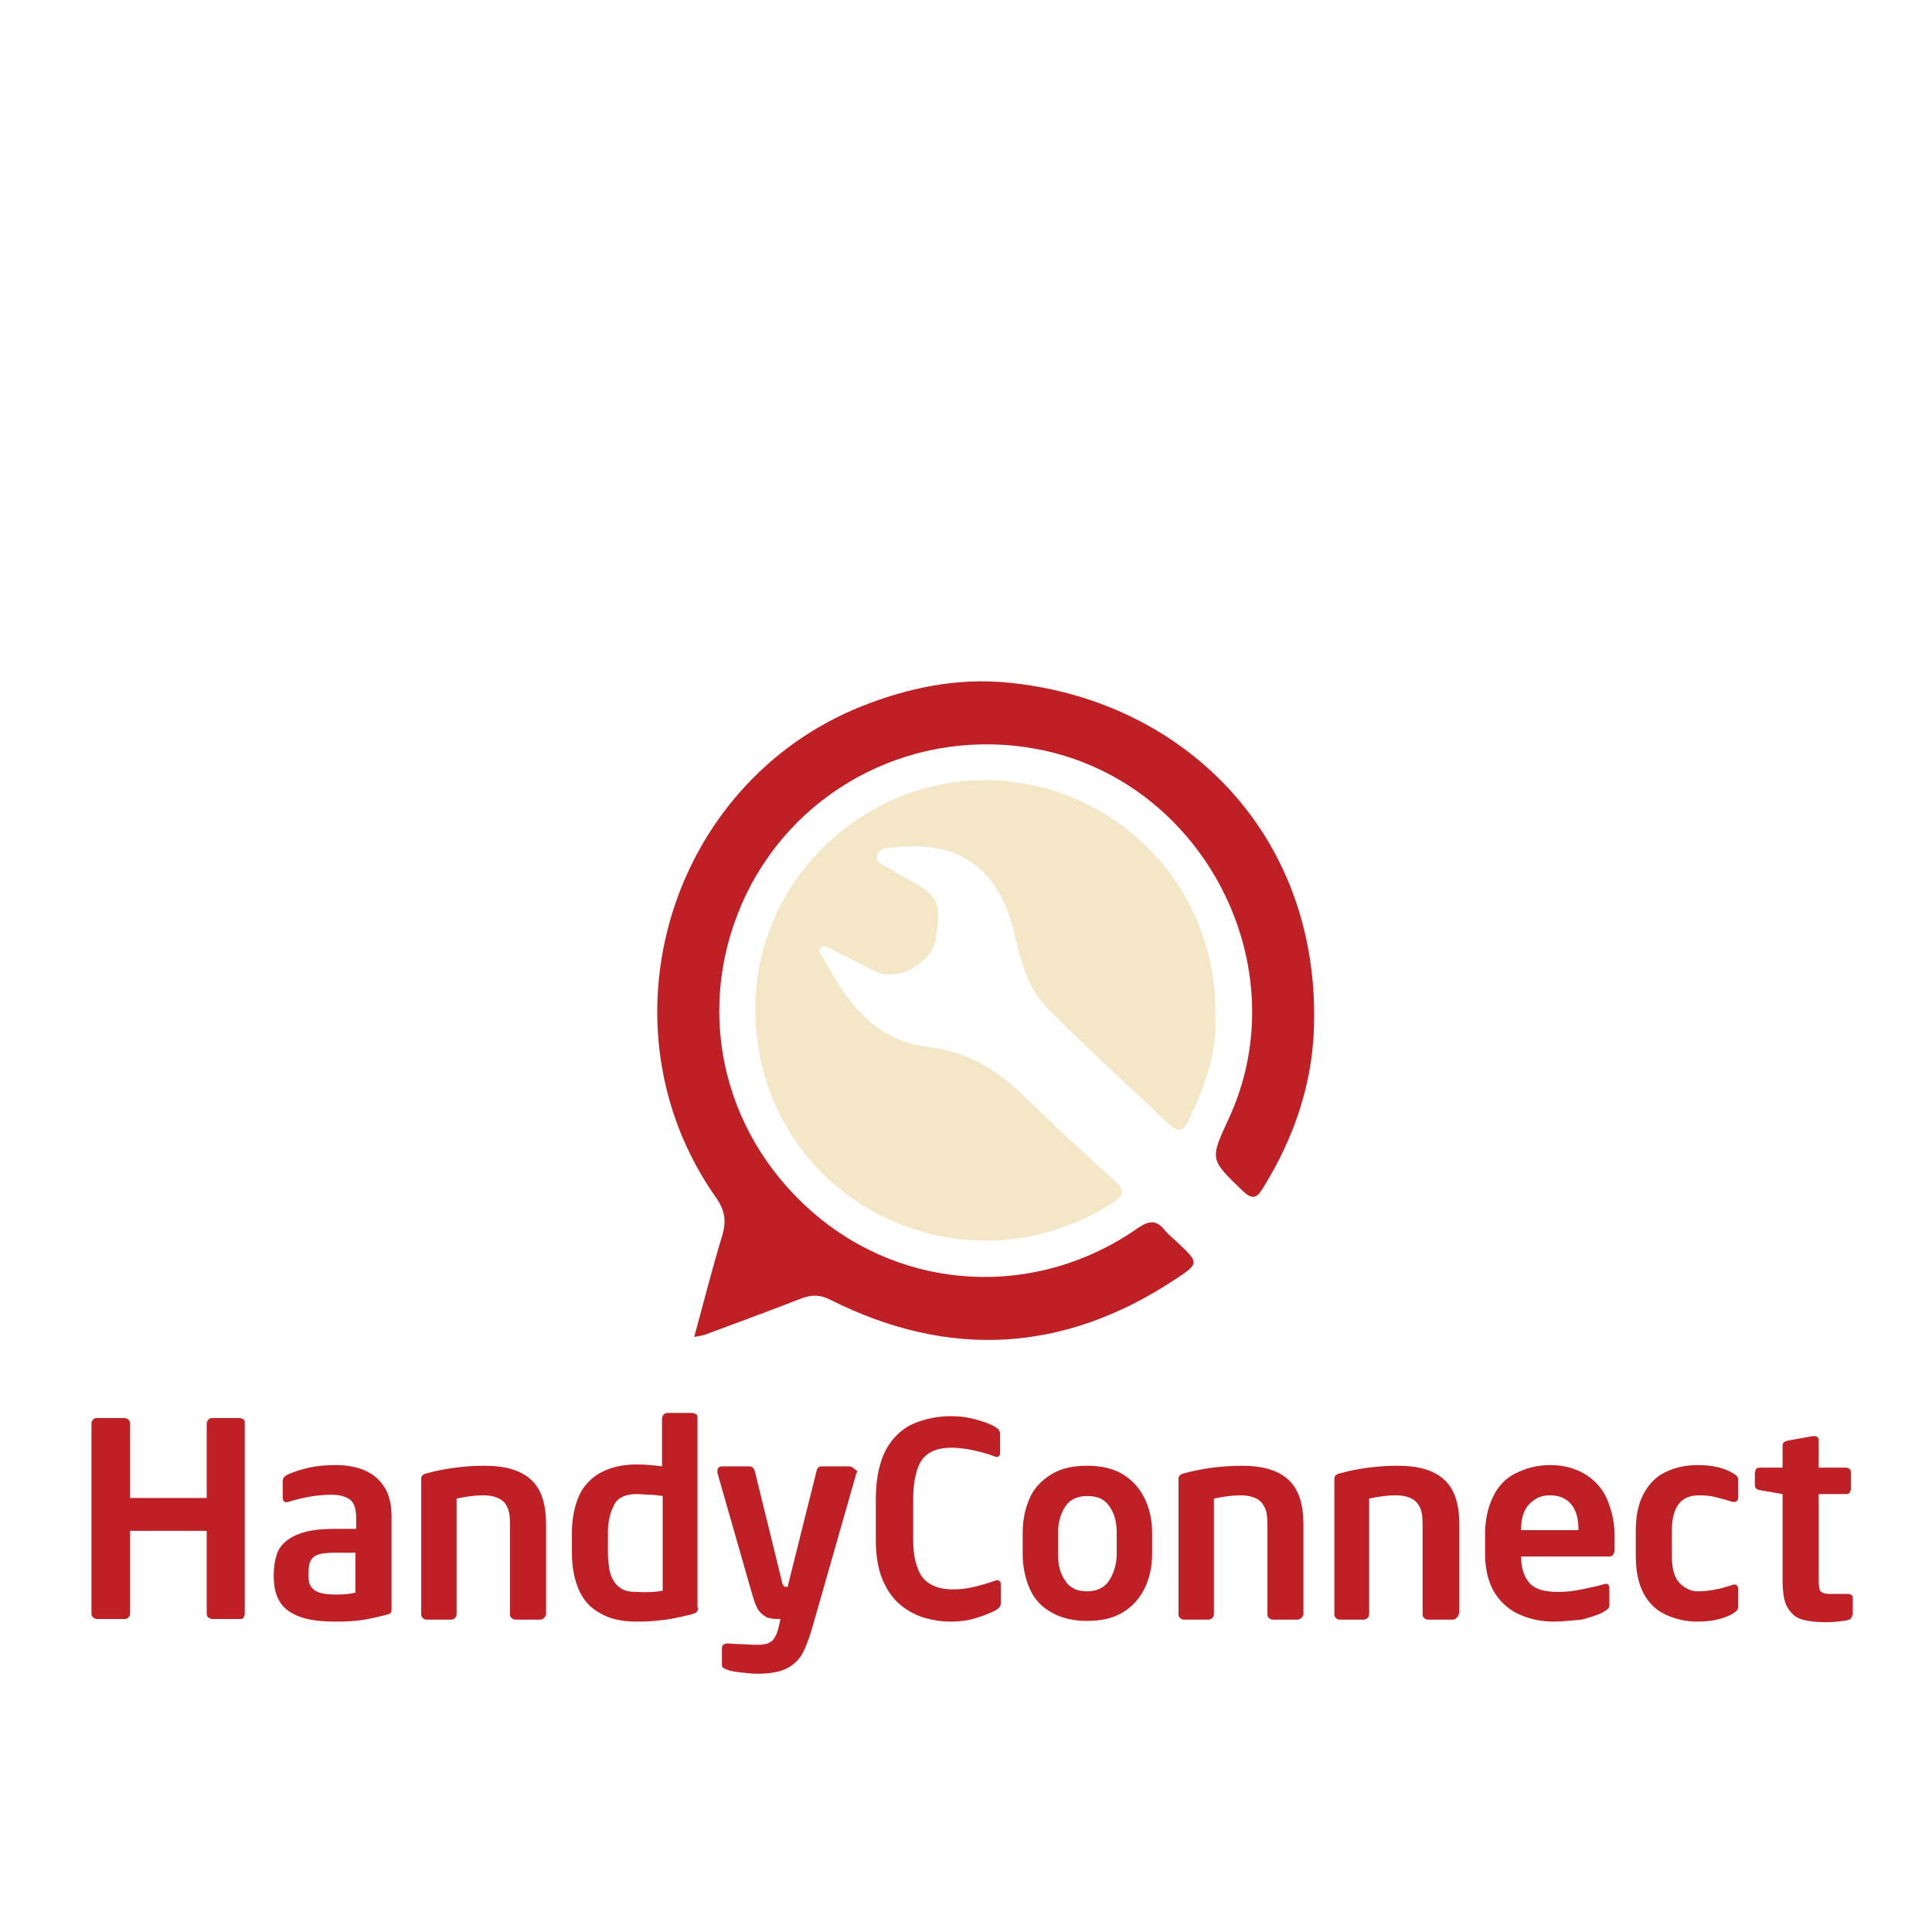 <?xml version="1.0" encoding="UTF-8"?>
<svg xmlns="http://www.w3.org/2000/svg" xmlns:xlink="http://www.w3.org/1999/xlink" width="100px" height="100px" viewBox="0 0 100 100" version="1.1">
<g id="surface1">
<path style=" stroke:none;fill-rule:nonzero;fill:rgb(95.686%,90.588%,78.039%);fill-opacity:1;" d="M 62.906 52.555 C 63.02 54.301 62.43 56.09 61.613 57.812 C 61.434 58.199 61.184 58.809 60.57 58.242 C 58.441 56.227 56.262 54.254 54.199 52.172 C 53.113 51.082 52.816 49.562 52.453 48.137 C 51.66 44.941 49.645 43.512 46.355 43.852 C 45.992 43.898 45.496 43.852 45.402 44.285 C 45.312 44.715 45.789 44.785 46.059 44.965 C 46.332 45.145 46.602 45.305 46.875 45.441 C 48.602 46.371 48.715 46.621 48.441 48.566 C 48.238 49.879 46.445 50.855 45.266 50.266 C 44.52 49.879 43.746 49.496 43 49.109 C 42.82 49.02 42.66 48.906 42.48 49.062 C 42.344 49.199 42.48 49.355 42.547 49.492 C 43.793 51.762 45.152 53.848 48.055 54.188 C 50.004 54.414 51.613 55.367 53.016 56.746 C 54.559 58.242 56.125 59.715 57.73 61.145 C 58.297 61.645 58.094 61.938 57.641 62.23 C 50.094 67.125 40.008 62.504 39.145 53.367 C 38.488 46.34 44.016 40.738 50.316 40.398 C 57.207 40.035 63.035 45.547 62.898 52.551 Z M 62.906 52.555 "/>
<path style=" stroke:none;fill-rule:nonzero;fill:rgb(74.902%,12.549%,14.902%);fill-opacity:1;" d="M 35.934 69.191 C 36.434 67.375 36.863 65.652 37.383 63.953 C 37.609 63.184 37.52 62.641 37.043 61.961 C 30.832 53.121 34.598 40.539 44.613 36.551 C 47.016 35.598 49.535 35.078 52.117 35.328 C 61.16 36.168 68.371 43.125 68.008 53.281 C 67.895 56.227 66.941 58.969 65.375 61.488 C 65.059 62.008 64.832 62.121 64.332 61.648 C 62.633 60.012 62.609 60.035 63.586 57.93 C 67.262 50.043 62.293 40.41 53.703 38.777 C 47.516 37.598 41.352 40.656 38.629 46.281 C 35.887 51.969 37.246 58.543 42.055 62.738 C 46.812 66.883 53.66 67.223 58.875 63.578 C 59.465 63.172 59.848 63.125 60.281 63.668 C 60.484 63.918 60.734 64.098 60.961 64.324 C 62.07 65.367 62.094 65.391 60.781 66.25 C 55.066 70.012 49.129 70.352 43.012 67.293 C 42.441 67 41.988 67 41.422 67.227 C 39.812 67.859 38.184 68.449 36.551 69.062 C 36.371 69.129 36.188 69.152 35.938 69.199 Z M 35.934 69.191 "/>
<path style=" stroke:none;fill-rule:nonzero;fill:rgb(74.902%,12.549%,14.902%);fill-opacity:1;" d="M 12.668 83.535 C 12.668 83.602 12.633 83.668 12.602 83.734 C 12.566 83.801 12.465 83.801 12.398 83.801 L 11 83.801 C 10.934 83.801 10.867 83.766 10.801 83.734 C 10.734 83.699 10.699 83.602 10.699 83.535 L 10.699 79.234 L 6.734 79.234 L 6.734 83.535 C 6.734 83.602 6.699 83.668 6.633 83.734 C 6.566 83.801 6.5 83.801 6.434 83.801 L 5.035 83.801 C 4.965 83.801 4.898 83.766 4.832 83.734 C 4.766 83.668 4.734 83.602 4.734 83.535 L 4.734 73.668 C 4.734 73.602 4.766 73.535 4.832 73.465 C 4.898 73.398 4.965 73.398 5.035 73.398 L 6.434 73.398 C 6.5 73.398 6.566 73.434 6.633 73.465 C 6.699 73.535 6.734 73.566 6.734 73.668 L 6.734 77.535 L 10.699 77.535 L 10.699 73.668 C 10.699 73.602 10.734 73.535 10.801 73.465 C 10.867 73.398 10.934 73.398 11 73.398 L 12.398 73.398 C 12.465 73.398 12.535 73.434 12.602 73.465 C 12.668 73.5 12.668 73.566 12.668 73.668 Z M 12.668 83.535 "/>
<path style=" stroke:none;fill-rule:nonzero;fill:rgb(74.902%,12.549%,14.902%);fill-opacity:1;" d="M 17.168 77.367 C 16.434 77.367 15.699 77.5 14.934 77.734 C 14.734 77.801 14.633 77.699 14.633 77.5 L 14.633 76.668 C 14.633 76.566 14.668 76.5 14.699 76.465 C 14.734 76.398 14.832 76.367 14.934 76.301 C 15.234 76.168 15.566 76.066 16 75.965 C 16.434 75.867 16.867 75.832 17.398 75.832 C 18 75.832 18.5 75.934 18.934 76.133 C 19.367 76.332 19.699 76.633 19.934 77.035 C 20.168 77.434 20.266 77.934 20.266 78.5 L 20.266 83.266 C 20.266 83.367 20.266 83.434 20.234 83.465 C 20.199 83.5 20.168 83.535 20.066 83.566 C 19.668 83.668 19.266 83.766 18.867 83.832 C 18.465 83.898 18 83.934 17.434 83.934 C 16.668 83.934 16.035 83.867 15.566 83.699 C 15.102 83.535 14.734 83.301 14.5 82.934 C 14.266 82.566 14.168 82.133 14.168 81.566 L 14.168 81.5 C 14.168 81.102 14.234 80.734 14.332 80.434 C 14.434 80.133 14.633 79.898 14.898 79.699 C 15.168 79.5 15.5 79.367 15.898 79.266 C 16.301 79.168 16.832 79.133 17.434 79.133 L 18.434 79.133 L 18.434 78.535 C 18.434 78.102 18.332 77.801 18.133 77.633 C 17.898 77.465 17.602 77.367 17.168 77.367 Z M 18.398 82.434 L 18.398 80.367 L 17.398 80.367 C 16.965 80.367 16.668 80.398 16.465 80.465 C 16.266 80.535 16.133 80.668 16.066 80.801 C 16 80.965 15.965 81.168 15.965 81.465 L 15.965 81.535 C 15.965 81.801 16 82 16.102 82.133 C 16.199 82.266 16.332 82.367 16.535 82.434 C 16.734 82.5 17.035 82.535 17.434 82.535 C 17.801 82.535 18.133 82.5 18.398 82.434 Z M 18.398 82.434 "/>
<path style=" stroke:none;fill-rule:nonzero;fill:rgb(74.902%,12.549%,14.902%);fill-opacity:1;" d="M 28.266 83.535 C 28.266 83.602 28.234 83.668 28.168 83.734 C 28.102 83.801 28.035 83.832 27.965 83.832 L 26.668 83.832 C 26.602 83.832 26.535 83.801 26.465 83.734 C 26.398 83.668 26.398 83.602 26.398 83.535 L 26.398 78.898 C 26.398 78.535 26.367 78.234 26.266 78.035 C 26.168 77.801 26.035 77.668 25.832 77.566 C 25.633 77.465 25.367 77.398 25 77.398 C 24.566 77.398 24.102 77.465 23.633 77.566 L 23.633 83.535 C 23.633 83.602 23.602 83.699 23.566 83.734 C 23.5 83.801 23.434 83.832 23.367 83.832 L 22.066 83.832 C 22 83.832 21.934 83.801 21.867 83.734 C 21.801 83.668 21.801 83.602 21.801 83.535 L 21.801 76.535 C 21.801 76.398 21.898 76.301 22.066 76.266 C 22.535 76.133 23.035 76.035 23.566 75.965 C 24.102 75.898 24.602 75.867 25.066 75.867 C 26.168 75.867 26.965 76.102 27.5 76.602 C 28.035 77.102 28.266 77.867 28.266 78.934 Z M 28.266 83.535 "/>
<path style=" stroke:none;fill-rule:nonzero;fill:rgb(74.902%,12.549%,14.902%);fill-opacity:1;" d="M 36.133 83.199 C 36.133 83.301 36.102 83.398 36.066 83.434 C 36.035 83.465 35.898 83.535 35.766 83.566 C 35.5 83.633 35.199 83.699 34.867 83.766 C 34.535 83.832 34.199 83.867 33.867 83.898 C 33.535 83.934 33.234 83.934 32.934 83.934 C 32.199 83.934 31.566 83.801 31.066 83.5 C 30.566 83.234 30.199 82.832 29.965 82.301 C 29.734 81.766 29.602 81.133 29.602 80.398 L 29.602 79.332 C 29.602 78.602 29.734 77.965 29.965 77.434 C 30.199 76.898 30.602 76.5 31.066 76.234 C 31.566 75.965 32.168 75.801 32.934 75.801 C 33.332 75.801 33.801 75.832 34.266 75.898 L 34.266 73.434 C 34.266 73.367 34.301 73.301 34.332 73.234 C 34.398 73.168 34.465 73.133 34.535 73.133 L 35.832 73.133 C 35.898 73.133 35.965 73.168 36.035 73.199 C 36.102 73.234 36.102 73.332 36.102 73.398 L 36.102 83.199 Z M 34.301 82.332 L 34.301 77.434 C 34.066 77.398 33.832 77.367 33.633 77.367 C 33.434 77.367 33.199 77.332 32.965 77.332 C 32.398 77.332 32 77.5 31.801 77.867 C 31.602 78.234 31.465 78.699 31.465 79.332 L 31.465 80.398 C 31.465 80.699 31.5 80.965 31.535 81.199 C 31.566 81.434 31.668 81.668 31.766 81.832 C 31.867 82 32.035 82.168 32.234 82.266 C 32.434 82.367 32.668 82.398 32.965 82.398 C 33.535 82.434 34 82.398 34.301 82.332 Z M 34.301 82.332 "/>
<path style=" stroke:none;fill-rule:nonzero;fill:rgb(74.902%,12.549%,14.902%);fill-opacity:1;" d="M 44.367 76.168 C 44.367 76.199 44.367 76.234 44.332 76.234 L 42 84.398 C 41.832 84.934 41.668 85.367 41.465 85.699 C 41.266 86 41 86.234 40.633 86.398 C 40.266 86.566 39.766 86.633 39.168 86.633 C 38.934 86.633 38.668 86.602 38.367 86.566 C 38.066 86.535 37.832 86.5 37.668 86.434 C 37.465 86.367 37.367 86.301 37.367 86.199 L 37.367 85.301 C 37.367 85.234 37.398 85.168 37.434 85.133 C 37.465 85.102 37.566 85.066 37.633 85.066 L 37.668 85.066 C 37.801 85.066 38.066 85.102 38.434 85.102 C 38.832 85.133 39.102 85.133 39.234 85.133 C 39.434 85.133 39.602 85.102 39.734 85.066 C 39.867 85 40 84.934 40.066 84.801 C 40.168 84.668 40.234 84.5 40.301 84.234 L 40.398 83.801 L 40.199 83.801 C 40.035 83.801 39.898 83.766 39.734 83.734 C 39.602 83.668 39.434 83.566 39.301 83.398 C 39.168 83.234 39.066 82.965 38.965 82.633 L 37.133 76.234 C 37.133 76.199 37.133 76.168 37.133 76.133 C 37.133 75.965 37.234 75.898 37.398 75.898 L 38.801 75.898 C 38.867 75.898 38.934 75.934 38.965 75.965 C 39.035 76.035 39.035 76.066 39.066 76.133 L 40.465 81.832 C 40.5 82.035 40.566 82.133 40.668 82.133 L 40.766 82.133 L 42.266 76.133 C 42.301 75.965 42.398 75.898 42.535 75.898 L 43.965 75.898 C 44.035 75.898 44.102 75.934 44.133 75.965 C 44.168 76 44.367 76.102 44.367 76.168 Z M 44.367 76.168 "/>
<path style=" stroke:none;fill-rule:nonzero;fill:rgb(74.902%,12.549%,14.902%);fill-opacity:1;" d="M 49.199 83.934 C 48.734 83.934 48.301 83.867 47.832 83.734 C 47.398 83.602 46.965 83.367 46.602 83.066 C 46.234 82.766 45.898 82.301 45.668 81.734 C 45.434 81.168 45.332 80.465 45.332 79.668 L 45.332 77.602 C 45.332 76.5 45.535 75.602 45.898 74.965 C 46.266 74.332 46.766 73.898 47.332 73.668 C 47.898 73.434 48.535 73.301 49.199 73.301 C 49.566 73.301 49.898 73.332 50.199 73.398 C 50.535 73.465 50.801 73.566 51.035 73.633 C 51.266 73.734 51.434 73.801 51.465 73.832 C 51.668 73.934 51.766 74.066 51.766 74.199 L 51.766 75.168 C 51.766 75.398 51.668 75.465 51.434 75.367 C 51.266 75.301 51.066 75.234 50.801 75.168 C 50.535 75.102 50.266 75.035 50.035 75 C 49.766 74.965 49.535 74.934 49.301 74.934 C 48.832 74.934 48.465 75 48.168 75.168 C 47.867 75.332 47.633 75.602 47.5 76 C 47.367 76.367 47.266 76.898 47.266 77.566 L 47.266 79.633 C 47.266 80.266 47.332 80.766 47.5 81.168 C 47.633 81.566 47.867 81.832 48.168 82 C 48.465 82.168 48.832 82.266 49.301 82.266 C 49.668 82.266 50.035 82.234 50.434 82.133 C 50.832 82.035 51.168 81.934 51.465 81.832 C 51.699 81.734 51.801 81.832 51.801 82.035 L 51.801 83 C 51.801 83.133 51.699 83.266 51.5 83.367 C 51.301 83.465 51 83.602 50.566 83.734 C 50.168 83.867 49.699 83.934 49.199 83.934 Z M 49.199 83.934 "/>
<path style=" stroke:none;fill-rule:nonzero;fill:rgb(74.902%,12.549%,14.902%);fill-opacity:1;" d="M 59.633 80.434 C 59.633 81.102 59.5 81.699 59.234 82.234 C 58.965 82.766 58.602 83.168 58.102 83.465 C 57.602 83.766 57 83.898 56.266 83.898 C 55.566 83.898 54.965 83.766 54.434 83.465 C 53.898 83.168 53.535 82.766 53.301 82.234 C 53.066 81.699 52.934 81.102 52.934 80.434 L 52.934 79.332 C 52.934 78.668 53.066 78.066 53.301 77.535 C 53.535 77 53.934 76.602 54.434 76.301 C 54.934 76 55.535 75.867 56.266 75.867 C 56.965 75.867 57.602 76 58.102 76.301 C 58.602 76.602 58.965 77 59.234 77.535 C 59.5 78.066 59.633 78.668 59.633 79.332 Z M 57.801 80.434 L 57.801 79.332 C 57.801 78.734 57.668 78.301 57.398 77.934 C 57.133 77.566 56.766 77.434 56.266 77.434 C 55.801 77.434 55.398 77.602 55.168 77.934 C 54.934 78.266 54.766 78.734 54.766 79.332 L 54.766 80.465 C 54.766 81.066 54.898 81.5 55.168 81.867 C 55.434 82.234 55.801 82.367 56.266 82.367 C 56.734 82.367 57.133 82.199 57.367 81.867 C 57.602 81.535 57.801 81.035 57.801 80.434 Z M 57.801 80.434 "/>
<path style=" stroke:none;fill-rule:nonzero;fill:rgb(74.902%,12.549%,14.902%);fill-opacity:1;" d="M 67.465 83.535 C 67.465 83.602 67.434 83.668 67.367 83.734 C 67.301 83.801 67.234 83.832 67.168 83.832 L 65.867 83.832 C 65.801 83.832 65.734 83.801 65.668 83.734 C 65.602 83.668 65.602 83.602 65.602 83.535 L 65.602 78.898 C 65.602 78.535 65.566 78.234 65.465 78.035 C 65.367 77.832 65.234 77.668 65.035 77.566 C 64.832 77.465 64.566 77.398 64.199 77.398 C 63.766 77.398 63.301 77.465 62.832 77.566 L 62.832 83.535 C 62.832 83.602 62.801 83.699 62.766 83.734 C 62.734 83.766 62.633 83.832 62.566 83.832 L 61.266 83.832 C 61.199 83.832 61.133 83.801 61.066 83.734 C 61 83.668 61 83.602 61 83.535 L 61 76.535 C 61 76.398 61.102 76.301 61.266 76.266 C 61.734 76.133 62.234 76.035 62.766 75.965 C 63.301 75.898 63.801 75.867 64.266 75.867 C 65.367 75.867 66.168 76.102 66.699 76.602 C 67.234 77.102 67.465 77.867 67.465 78.934 Z M 67.465 83.535 "/>
<path style=" stroke:none;fill-rule:nonzero;fill:rgb(74.902%,12.549%,14.902%);fill-opacity:1;" d="M 75.5 83.535 C 75.5 83.602 75.465 83.668 75.398 83.734 C 75.332 83.801 75.266 83.832 75.199 83.832 L 73.898 83.832 C 73.832 83.832 73.766 83.801 73.699 83.734 C 73.633 83.668 73.633 83.602 73.633 83.535 L 73.633 78.898 C 73.633 78.535 73.602 78.234 73.5 78.035 C 73.398 77.832 73.266 77.668 73.066 77.566 C 72.867 77.465 72.602 77.398 72.234 77.398 C 71.801 77.398 71.332 77.465 70.867 77.566 L 70.867 83.535 C 70.867 83.602 70.832 83.699 70.801 83.734 C 70.766 83.766 70.668 83.832 70.602 83.832 L 69.332 83.832 C 69.266 83.832 69.199 83.801 69.133 83.734 C 69.066 83.668 69.066 83.602 69.066 83.535 L 69.066 76.535 C 69.066 76.398 69.168 76.301 69.332 76.266 C 69.801 76.133 70.301 76.035 70.832 75.965 C 71.367 75.898 71.867 75.867 72.332 75.867 C 73.434 75.867 74.234 76.102 74.766 76.602 C 75.301 77.102 75.535 77.867 75.535 78.934 L 75.535 83.535 Z M 75.5 83.535 "/>
<path style=" stroke:none;fill-rule:nonzero;fill:rgb(74.902%,12.549%,14.902%);fill-opacity:1;" d="M 80.434 83.934 C 79.832 83.934 79.266 83.832 78.734 83.602 C 78.199 83.398 77.734 83 77.398 82.5 C 77.066 82 76.867 81.266 76.867 80.434 L 76.867 79.398 C 76.867 78.699 77 78.066 77.266 77.5 C 77.535 76.934 77.898 76.535 78.434 76.266 C 78.965 76 79.535 75.832 80.234 75.832 C 80.934 75.832 81.535 76 82.035 76.301 C 82.535 76.602 82.934 77.035 83.168 77.566 C 83.398 78.102 83.566 78.734 83.566 79.434 L 83.566 80.199 C 83.566 80.434 83.465 80.566 83.301 80.566 L 78.734 80.566 L 78.734 80.602 C 78.734 81.133 78.867 81.566 79.133 81.898 C 79.398 82.234 79.898 82.398 80.602 82.398 C 81 82.398 81.398 82.367 81.867 82.266 C 82.332 82.168 82.699 82.102 83 82 C 83.199 81.934 83.301 82 83.301 82.234 L 83.301 83.066 C 83.301 83.168 83.266 83.234 83.234 83.266 C 83.199 83.301 83.102 83.367 83 83.434 C 82.699 83.602 82.332 83.699 81.867 83.832 C 81.398 83.867 80.898 83.934 80.434 83.934 Z M 81.699 79.199 L 81.699 79.133 C 81.699 78.566 81.566 78.133 81.301 77.832 C 81.035 77.535 80.668 77.398 80.234 77.398 C 79.934 77.398 79.668 77.465 79.465 77.602 C 79.266 77.734 79.066 77.898 78.934 78.168 C 78.801 78.434 78.734 78.734 78.734 79.133 L 78.734 79.199 Z M 81.699 79.199 "/>
<path style=" stroke:none;fill-rule:nonzero;fill:rgb(74.902%,12.549%,14.902%);fill-opacity:1;" d="M 87.867 82.367 C 88.398 82.367 89 82.266 89.668 82.035 C 89.867 81.965 89.965 82.066 89.965 82.266 L 89.965 83.168 C 89.965 83.266 89.934 83.332 89.898 83.367 C 89.867 83.398 89.766 83.465 89.668 83.535 C 89.199 83.801 88.566 83.934 87.867 83.934 C 87.234 83.934 86.699 83.801 86.199 83.566 C 85.699 83.332 85.332 82.965 85.066 82.465 C 84.801 81.965 84.668 81.301 84.668 80.535 L 84.668 79.234 C 84.668 78.465 84.801 77.832 85.066 77.332 C 85.332 76.832 85.699 76.434 86.199 76.199 C 86.668 75.965 87.234 75.832 87.867 75.832 C 88.602 75.832 89.199 75.965 89.668 76.234 C 89.766 76.301 89.832 76.332 89.898 76.398 C 89.965 76.465 89.965 76.535 89.965 76.602 L 89.965 77.5 C 89.965 77.699 89.867 77.766 89.668 77.734 C 89.367 77.633 89.066 77.566 88.832 77.5 C 88.602 77.434 88.301 77.398 87.934 77.398 C 87 77.398 86.535 78 86.535 79.234 L 86.535 80.535 C 86.535 81.199 86.668 81.668 86.934 81.934 C 87.199 82.199 87.5 82.367 87.867 82.367 Z M 87.867 82.367 "/>
<path style=" stroke:none;fill-rule:nonzero;fill:rgb(74.902%,12.549%,14.902%);fill-opacity:1;" d="M 95.867 83.602 C 95.867 83.734 95.766 83.832 95.602 83.867 C 95.199 83.934 94.832 83.965 94.5 83.965 C 93.934 83.965 93.5 83.898 93.199 83.801 C 92.898 83.699 92.668 83.465 92.5 83.168 C 92.332 82.867 92.266 82.367 92.266 81.766 L 92.266 77.332 L 91.102 77.133 C 90.898 77.102 90.832 77 90.832 76.867 L 90.832 76.234 C 90.832 76.168 90.867 76.102 90.898 76.035 C 90.934 75.965 91.035 75.965 91.102 75.965 L 92.266 75.965 L 92.266 74.832 C 92.266 74.668 92.367 74.602 92.535 74.566 L 93.832 74.332 L 93.898 74.332 C 94.035 74.332 94.133 74.398 94.133 74.535 L 94.133 75.965 L 95.535 75.965 C 95.633 75.965 95.699 76 95.734 76.035 C 95.801 76.102 95.801 76.168 95.801 76.234 L 95.801 77.066 C 95.801 77.133 95.766 77.199 95.734 77.266 C 95.699 77.332 95.602 77.332 95.535 77.332 L 94.133 77.332 L 94.133 81.734 C 94.133 82.066 94.168 82.301 94.234 82.367 C 94.301 82.434 94.434 82.5 94.699 82.5 L 95.602 82.5 C 95.801 82.5 95.898 82.566 95.898 82.699 L 95.898 83.602 Z M 95.867 83.602 "/>
</g>
</svg>
